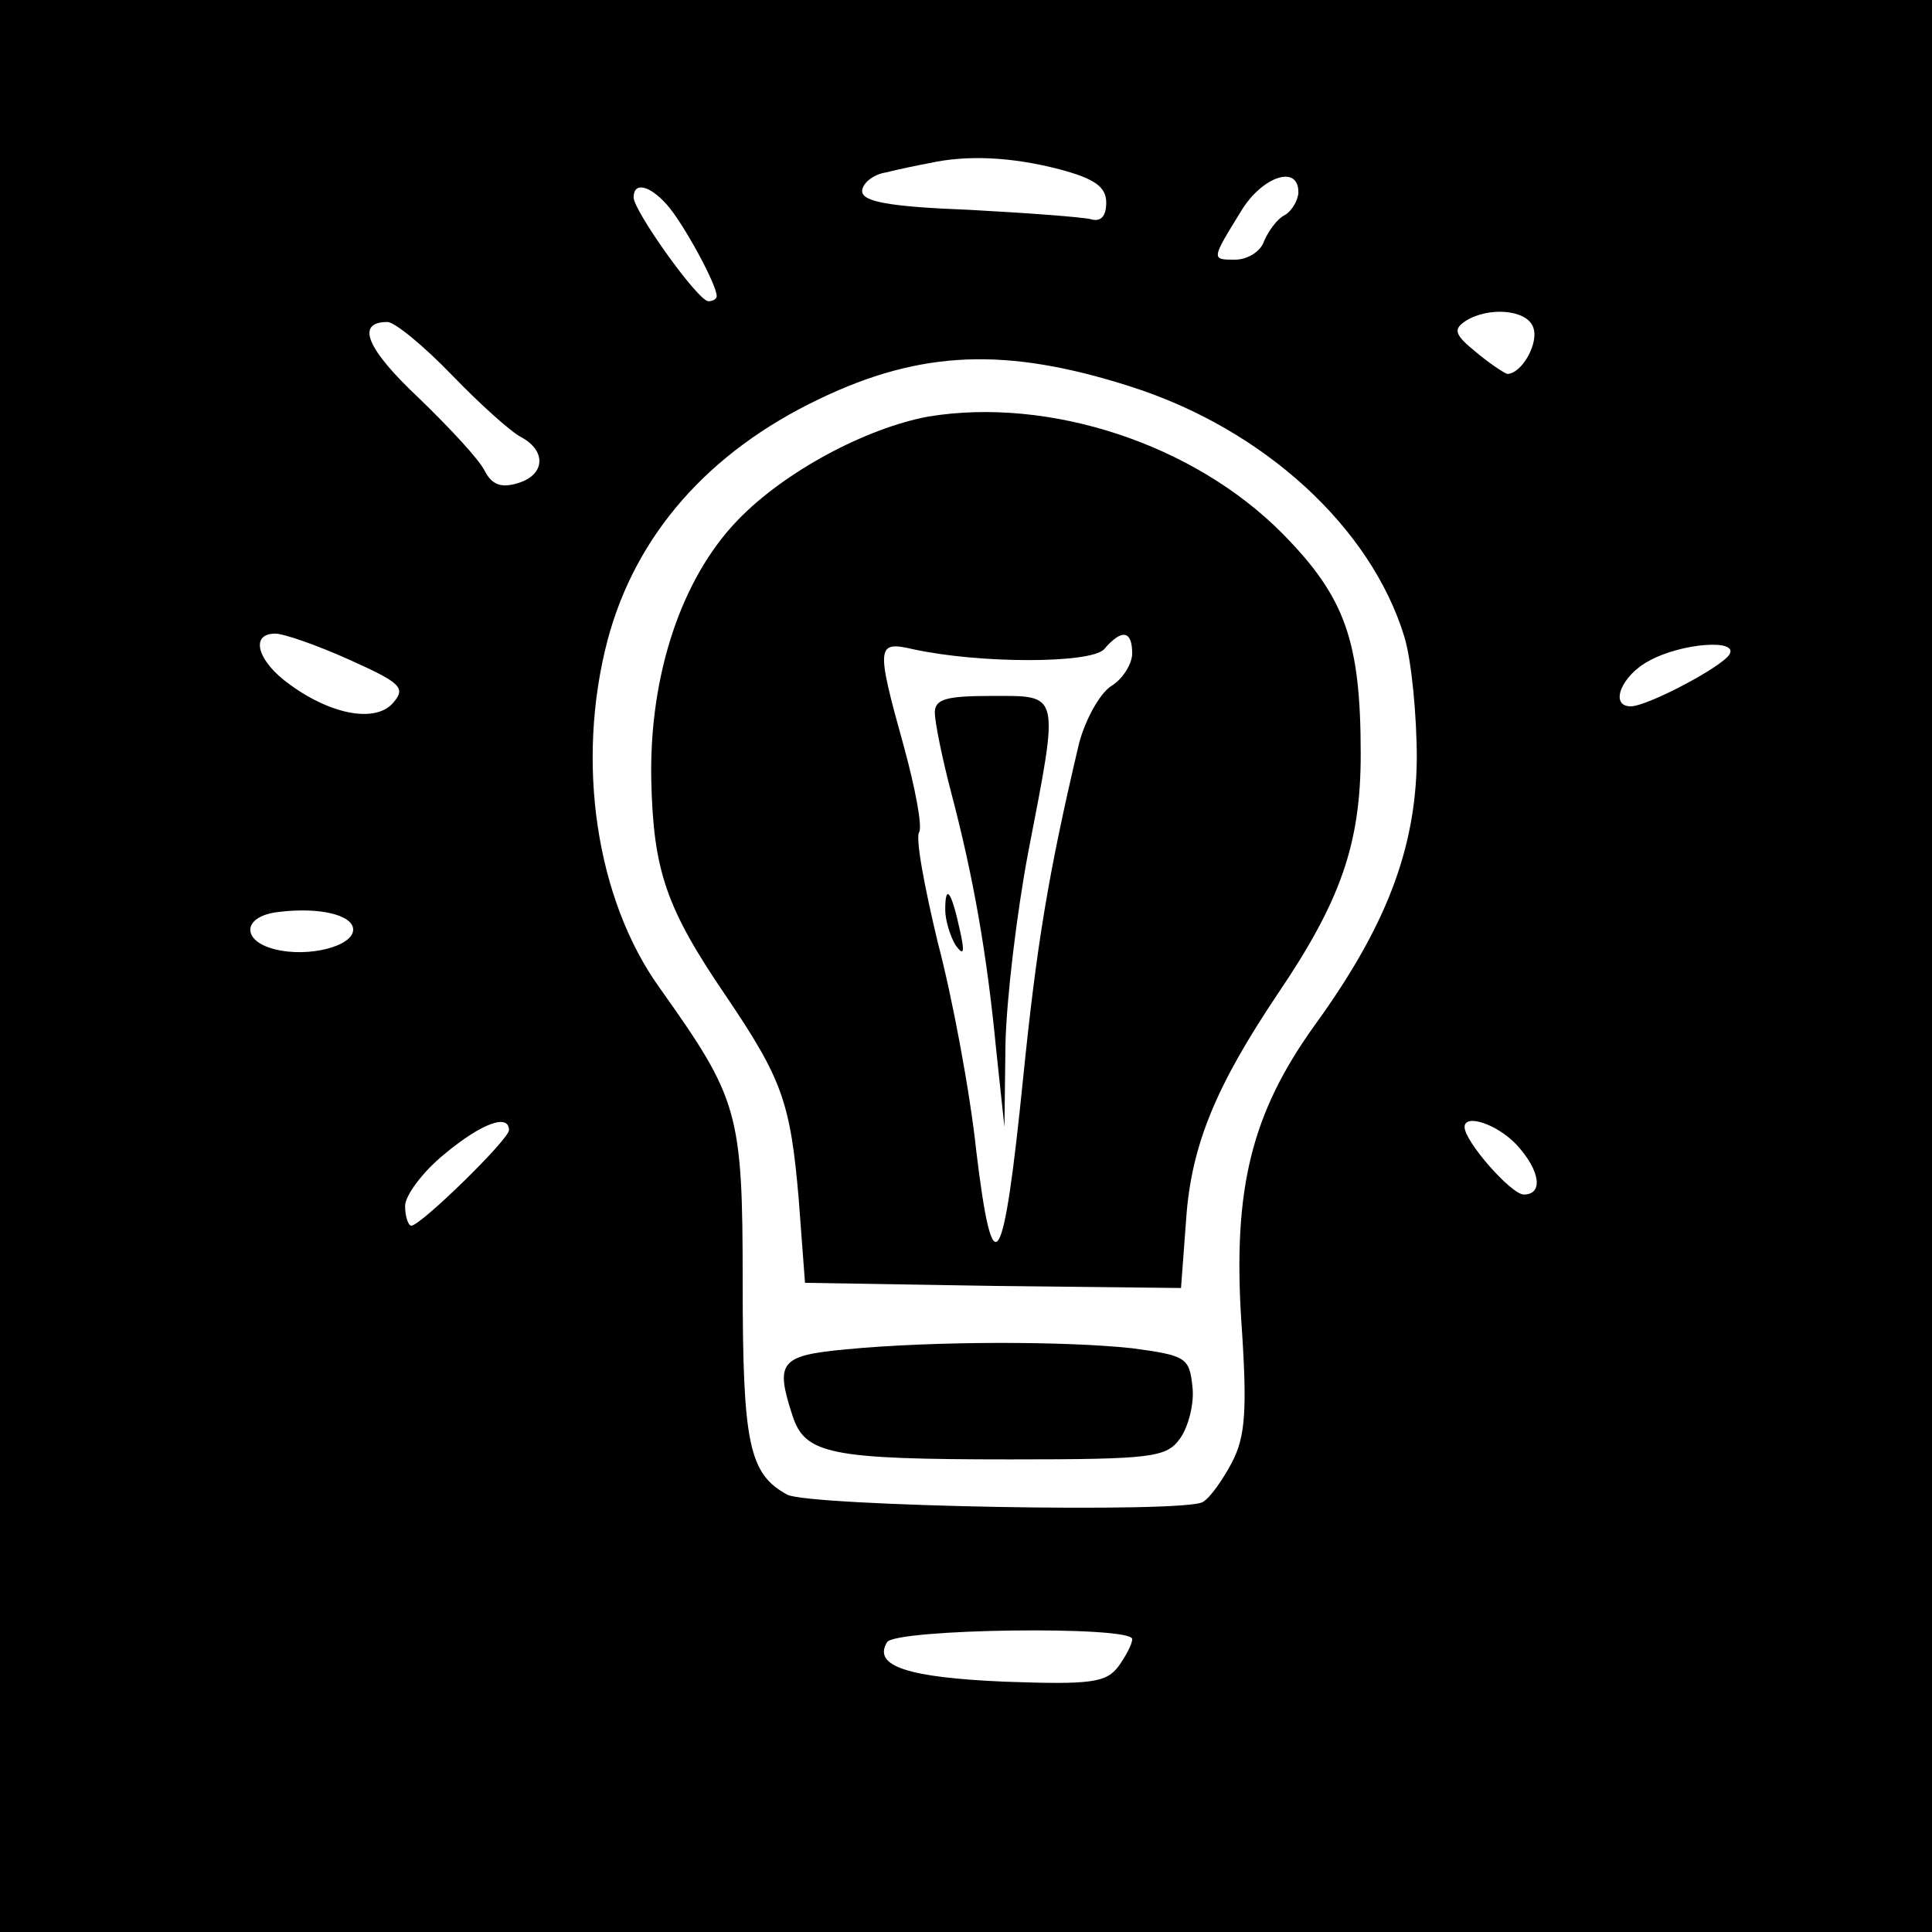 <?xml version="1.0" standalone="no"?>
<!DOCTYPE svg PUBLIC "-//W3C//DTD SVG 20010904//EN"
 "http://www.w3.org/TR/2001/REC-SVG-20010904/DTD/svg10.dtd">
<svg version="1.0" xmlns="http://www.w3.org/2000/svg"
 width="186pt" height="186pt" viewBox="0 0 186 186"
 preserveAspectRatio="xMidYMid meet">
<g transform="translate(0,186) scale(0.1,-0.1)"
fill="#000000" stroke="none">
<path d="M0 930 l0 -930 930 0 930 0 0 930 0 930 -930 0 -930 0 0 -930z m1020
767 c34 -9 45 -17 45 -32 0 -13 -5 -19 -15 -16 -8 2 -61 6 -117 9 -78 3 -103
8 -103 18 0 7 10 16 23 18 12 3 31 7 42 9 36 8 79 6 125 -6z m230 -22 c0 -7
-6 -18 -13 -22 -8 -4 -16 -16 -20 -25 -3 -10 -16 -18 -28 -18 -23 0 -23 0 6
47 20 33 55 45 55 18z m-608 -12 c16 -18 48 -77 48 -88 0 -3 -4 -5 -8 -5 -10
0 -72 87 -72 100 0 15 15 12 32 -7z m834 -118 c6 -15 -11 -45 -25 -45 -3 1
-17 10 -30 21 -21 17 -22 22 -10 30 22 14 59 11 65 -6z m-1041 -46 c27 -28 57
-55 67 -60 24 -13 23 -36 -3 -44 -16 -5 -25 -2 -32 11 -5 11 -34 42 -64 71
-50 47 -61 73 -30 73 7 0 35 -23 62 -51z m653 -11 c129 -41 232 -136 264 -241
7 -23 12 -76 12 -118 -1 -87 -30 -162 -99 -257 -60 -84 -78 -156 -70 -283 6
-87 4 -112 -9 -137 -9 -17 -21 -34 -28 -38 -17 -11 -379 -4 -400 7 -37 20 -43
49 -43 204 0 165 -4 177 -80 284 -61 85 -81 217 -50 335 27 101 97 181 204
232 98 47 180 50 299 12z m-752 -263 c49 -22 55 -27 43 -41 -16 -20 -59 -13
-100 17 -31 22 -39 49 -14 49 8 0 40 -11 71 -25z m1329 5 c-7 -12 -79 -50 -95
-50 -21 0 -9 30 18 44 31 17 86 21 77 6z m-1325 -265 c0 -16 -43 -27 -75 -19
-33 8 -32 32 3 36 40 5 72 -3 72 -17z m150 -193 c0 -9 -85 -92 -94 -92 -3 0
-6 9 -6 19 0 10 17 33 38 50 36 30 62 39 62 23z m970 -14 c23 -25 26 -48 7
-48 -12 0 -57 51 -57 65 0 13 31 3 50 -17z m-370 -476 c0 -5 -6 -16 -13 -26
-12 -16 -26 -18 -110 -15 -93 4 -127 15 -113 38 8 13 236 16 236 3z"/>
<path d="M894 1459 c-60 -11 -139 -53 -184 -100 -54 -56 -85 -149 -83 -250 2
-87 14 -123 72 -208 54 -80 62 -102 70 -196 l6 -80 181 -3 181 -2 5 67 c5 71
29 128 88 216 61 90 80 145 80 231 0 109 -15 151 -75 212 -86 87 -225 132
-341 113z m196 -228 c0 -10 -9 -25 -21 -32 -11 -8 -24 -32 -30 -54 -30 -127
-41 -195 -54 -323 -19 -188 -29 -203 -45 -71 -6 57 -23 148 -37 201 -13 54
-22 102 -18 107 3 6 -4 43 -15 83 -27 97 -26 101 9 93 64 -14 171 -14 184 0
17 20 27 18 27 -4z"/>
<path d="M900 1174 c0 -9 7 -44 16 -78 21 -80 34 -153 43 -246 l8 -75 1 80 c1
44 11 127 22 185 30 155 31 150 -35 150 -44 0 -55 -3 -55 -16z"/>
<path d="M910 984 c0 -10 5 -26 10 -34 8 -11 9 -7 4 15 -8 37 -14 45 -14 19z"/>
<path d="M815 561 c-64 -6 -69 -12 -52 -64 12 -37 36 -42 210 -42 137 0 150 2
163 20 8 11 14 34 12 50 -3 28 -6 30 -58 37 -65 7 -191 7 -275 -1z"/>
</g>
</svg>
